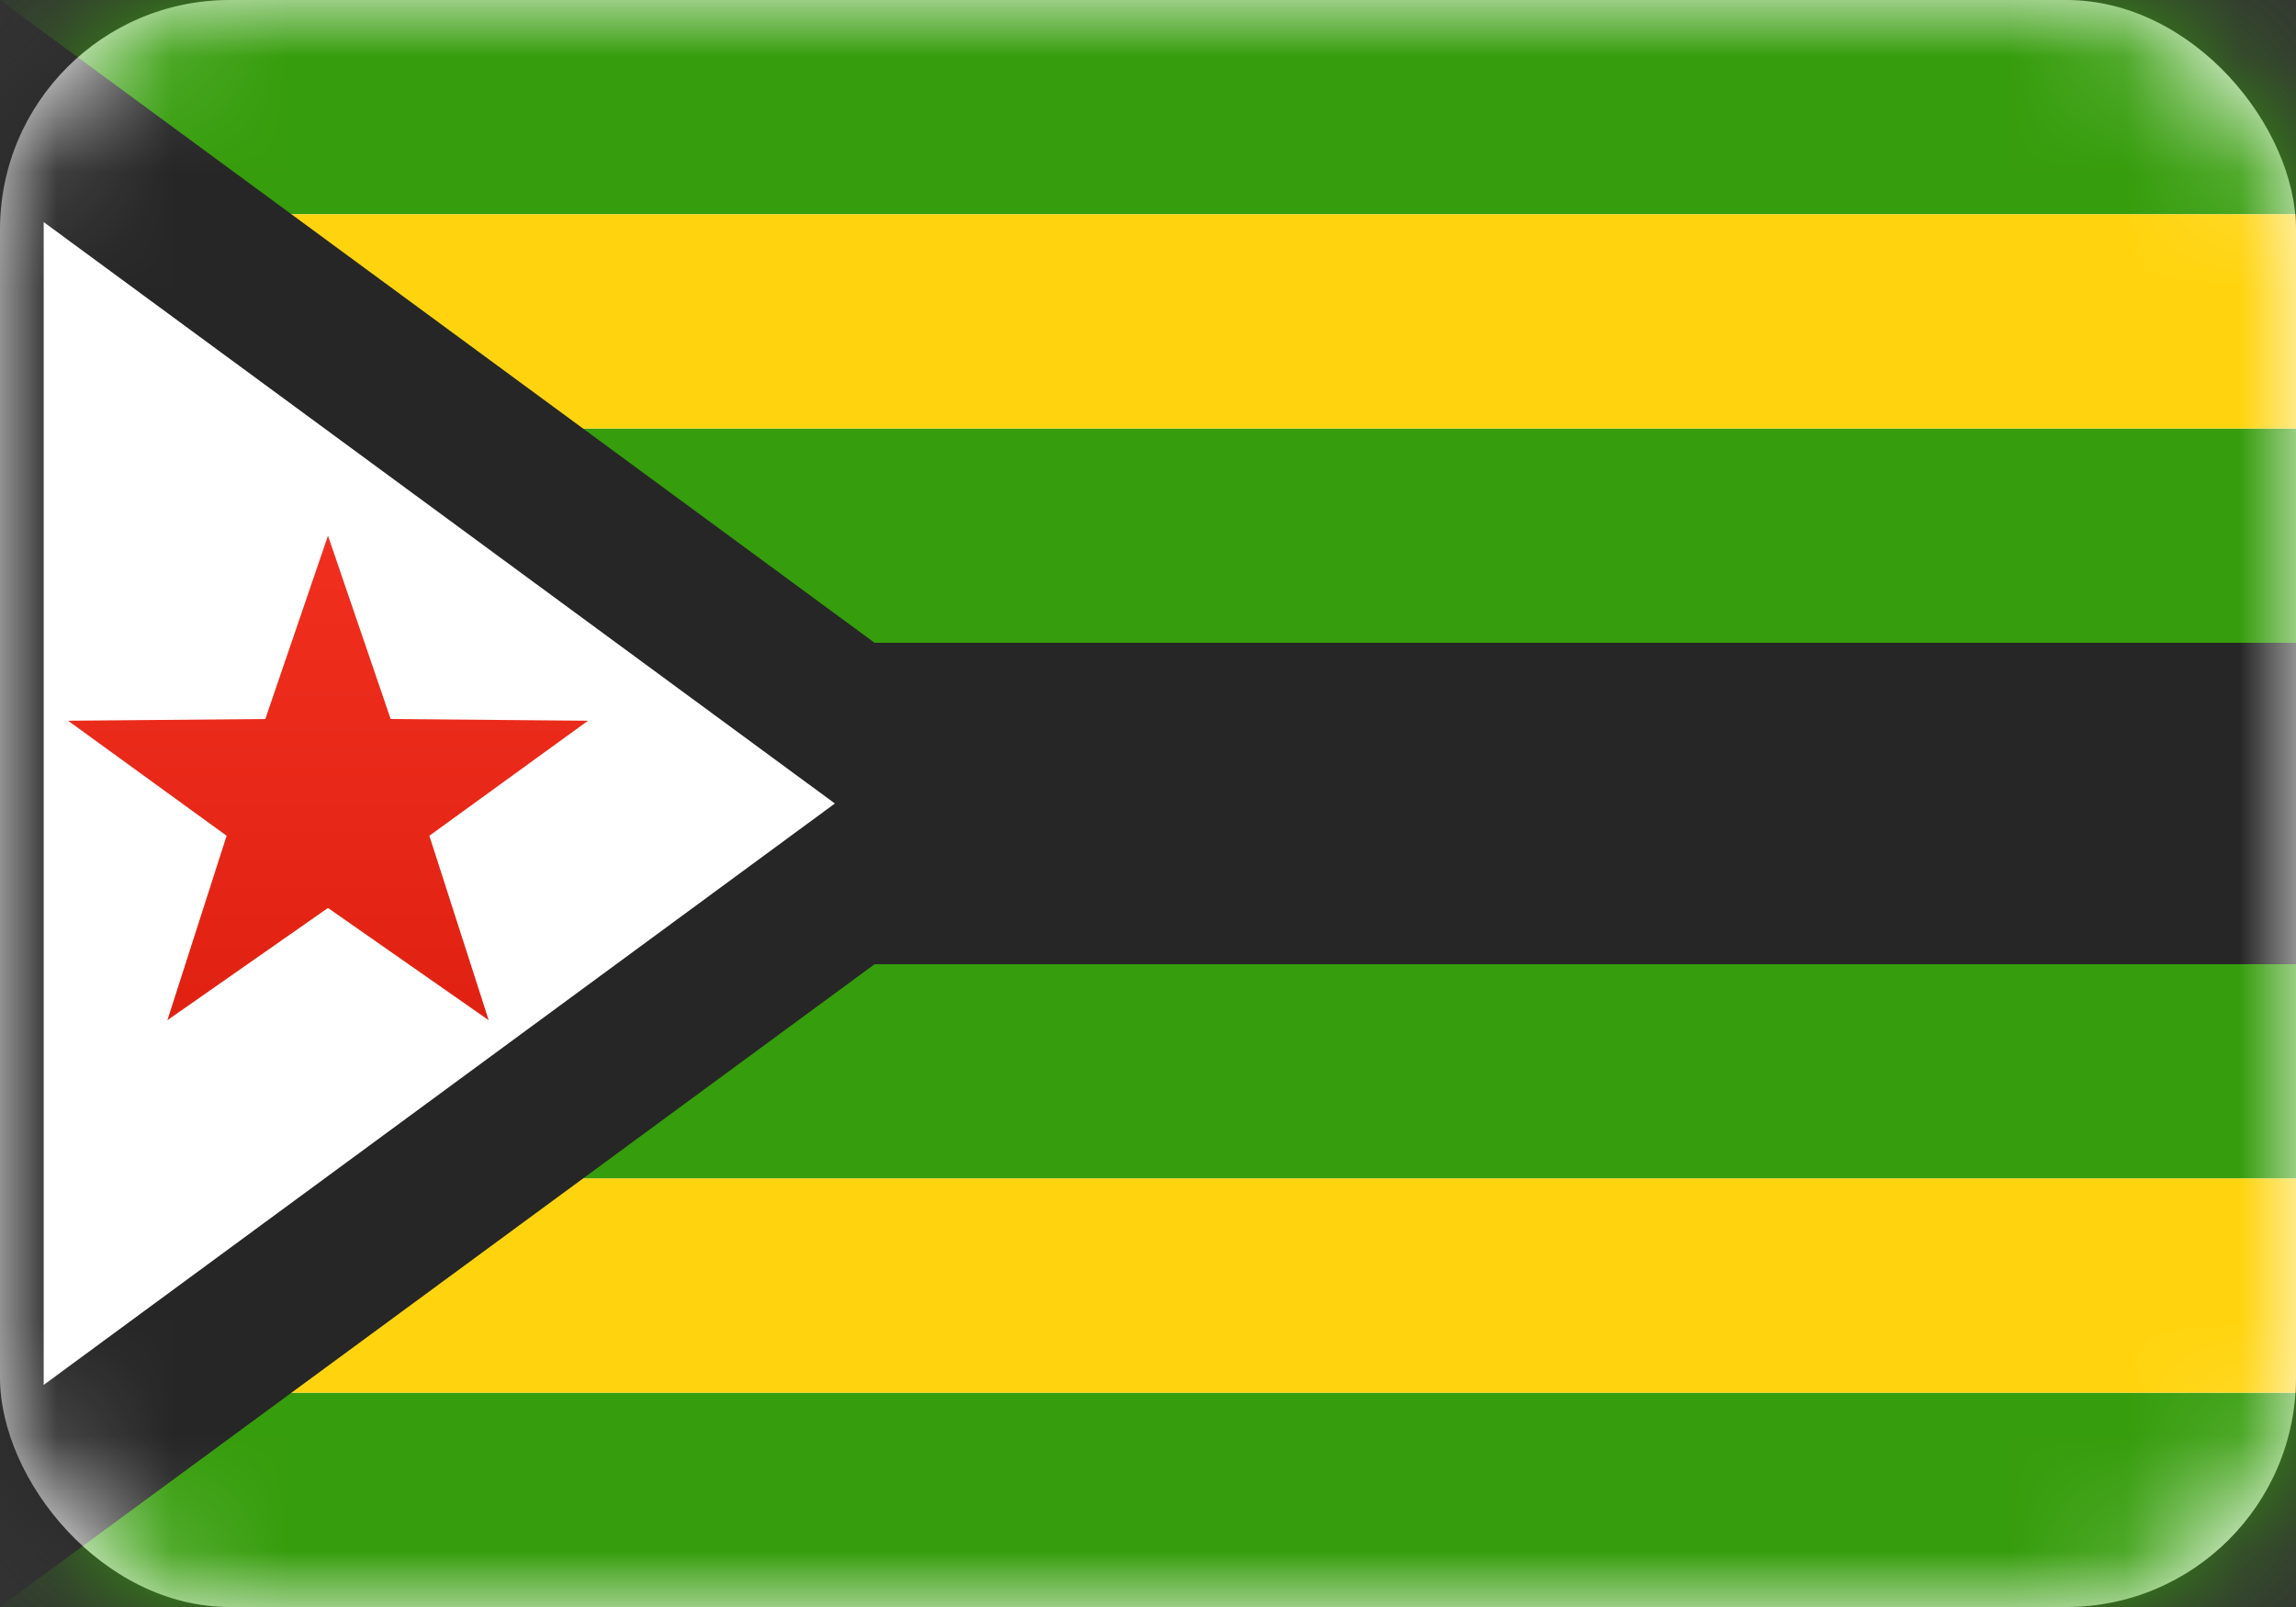 <svg width="20" height="14" viewBox="0 0 20 14" fill="none" xmlns="http://www.w3.org/2000/svg">
<rect x="0" y="0" width="20" height="14" fill="#333333" stroke="none"/>
<rect width="20" height="14" rx="2" fill="white"/>
<mask id="mask0_11425_87614" style="mask-type:luminance" maskUnits="userSpaceOnUse" x="0" y="0" width="20" height="14">
<rect width="20" height="14" rx="2" fill="white"/>
</mask>
<g mask="url(#mask0_11425_87614)">
<path fill-rule="evenodd" clip-rule="evenodd" d="M0 1.867H20V0H0V1.867Z" fill="#369D0C"/>
<path fill-rule="evenodd" clip-rule="evenodd" d="M0 14H20V12.133H0V14Z" fill="#369D0C"/>
<path fill-rule="evenodd" clip-rule="evenodd" d="M0 5.6H20V3.733H0V5.6Z" fill="#369D0C"/>
<path fill-rule="evenodd" clip-rule="evenodd" d="M0 10.267H20V8.4H0V10.267Z" fill="#369D0C"/>
<path fill-rule="evenodd" clip-rule="evenodd" d="M0 8.4H20V5.6H0V8.4Z" fill="#262626"/>
<path fill-rule="evenodd" clip-rule="evenodd" d="M0 3.733H20V1.867H0V3.733Z" fill="#FFD40E"/>
<path fill-rule="evenodd" clip-rule="evenodd" d="M0 12.133H20V10.267H0V12.133Z" fill="#FFD40E"/>
<path d="M8.398 7L-0.219 13.333H-0.286V0.667H-0.219L8.398 7Z" fill="white" stroke="#262626" stroke-width="1.333"/>
<path fill-rule="evenodd" clip-rule="evenodd" d="M2.857 7.91L1.458 8.888L1.974 7.281L0.593 6.279L2.311 6.264L2.857 4.667L3.403 6.264L5.122 6.279L3.74 7.281L4.257 8.888L2.857 7.91Z" fill="url(#paint0_linear_11425_87614)"/>
</g>
<defs>
<linearGradient id="paint0_linear_11425_87614" x1="0.476" y1="4.667" x2="0.476" y2="9.333" gradientUnits="userSpaceOnUse">
<stop stop-color="#F12F1F"/>
<stop offset="1" stop-color="#DE2010"/>
</linearGradient>
</defs>
</svg>

